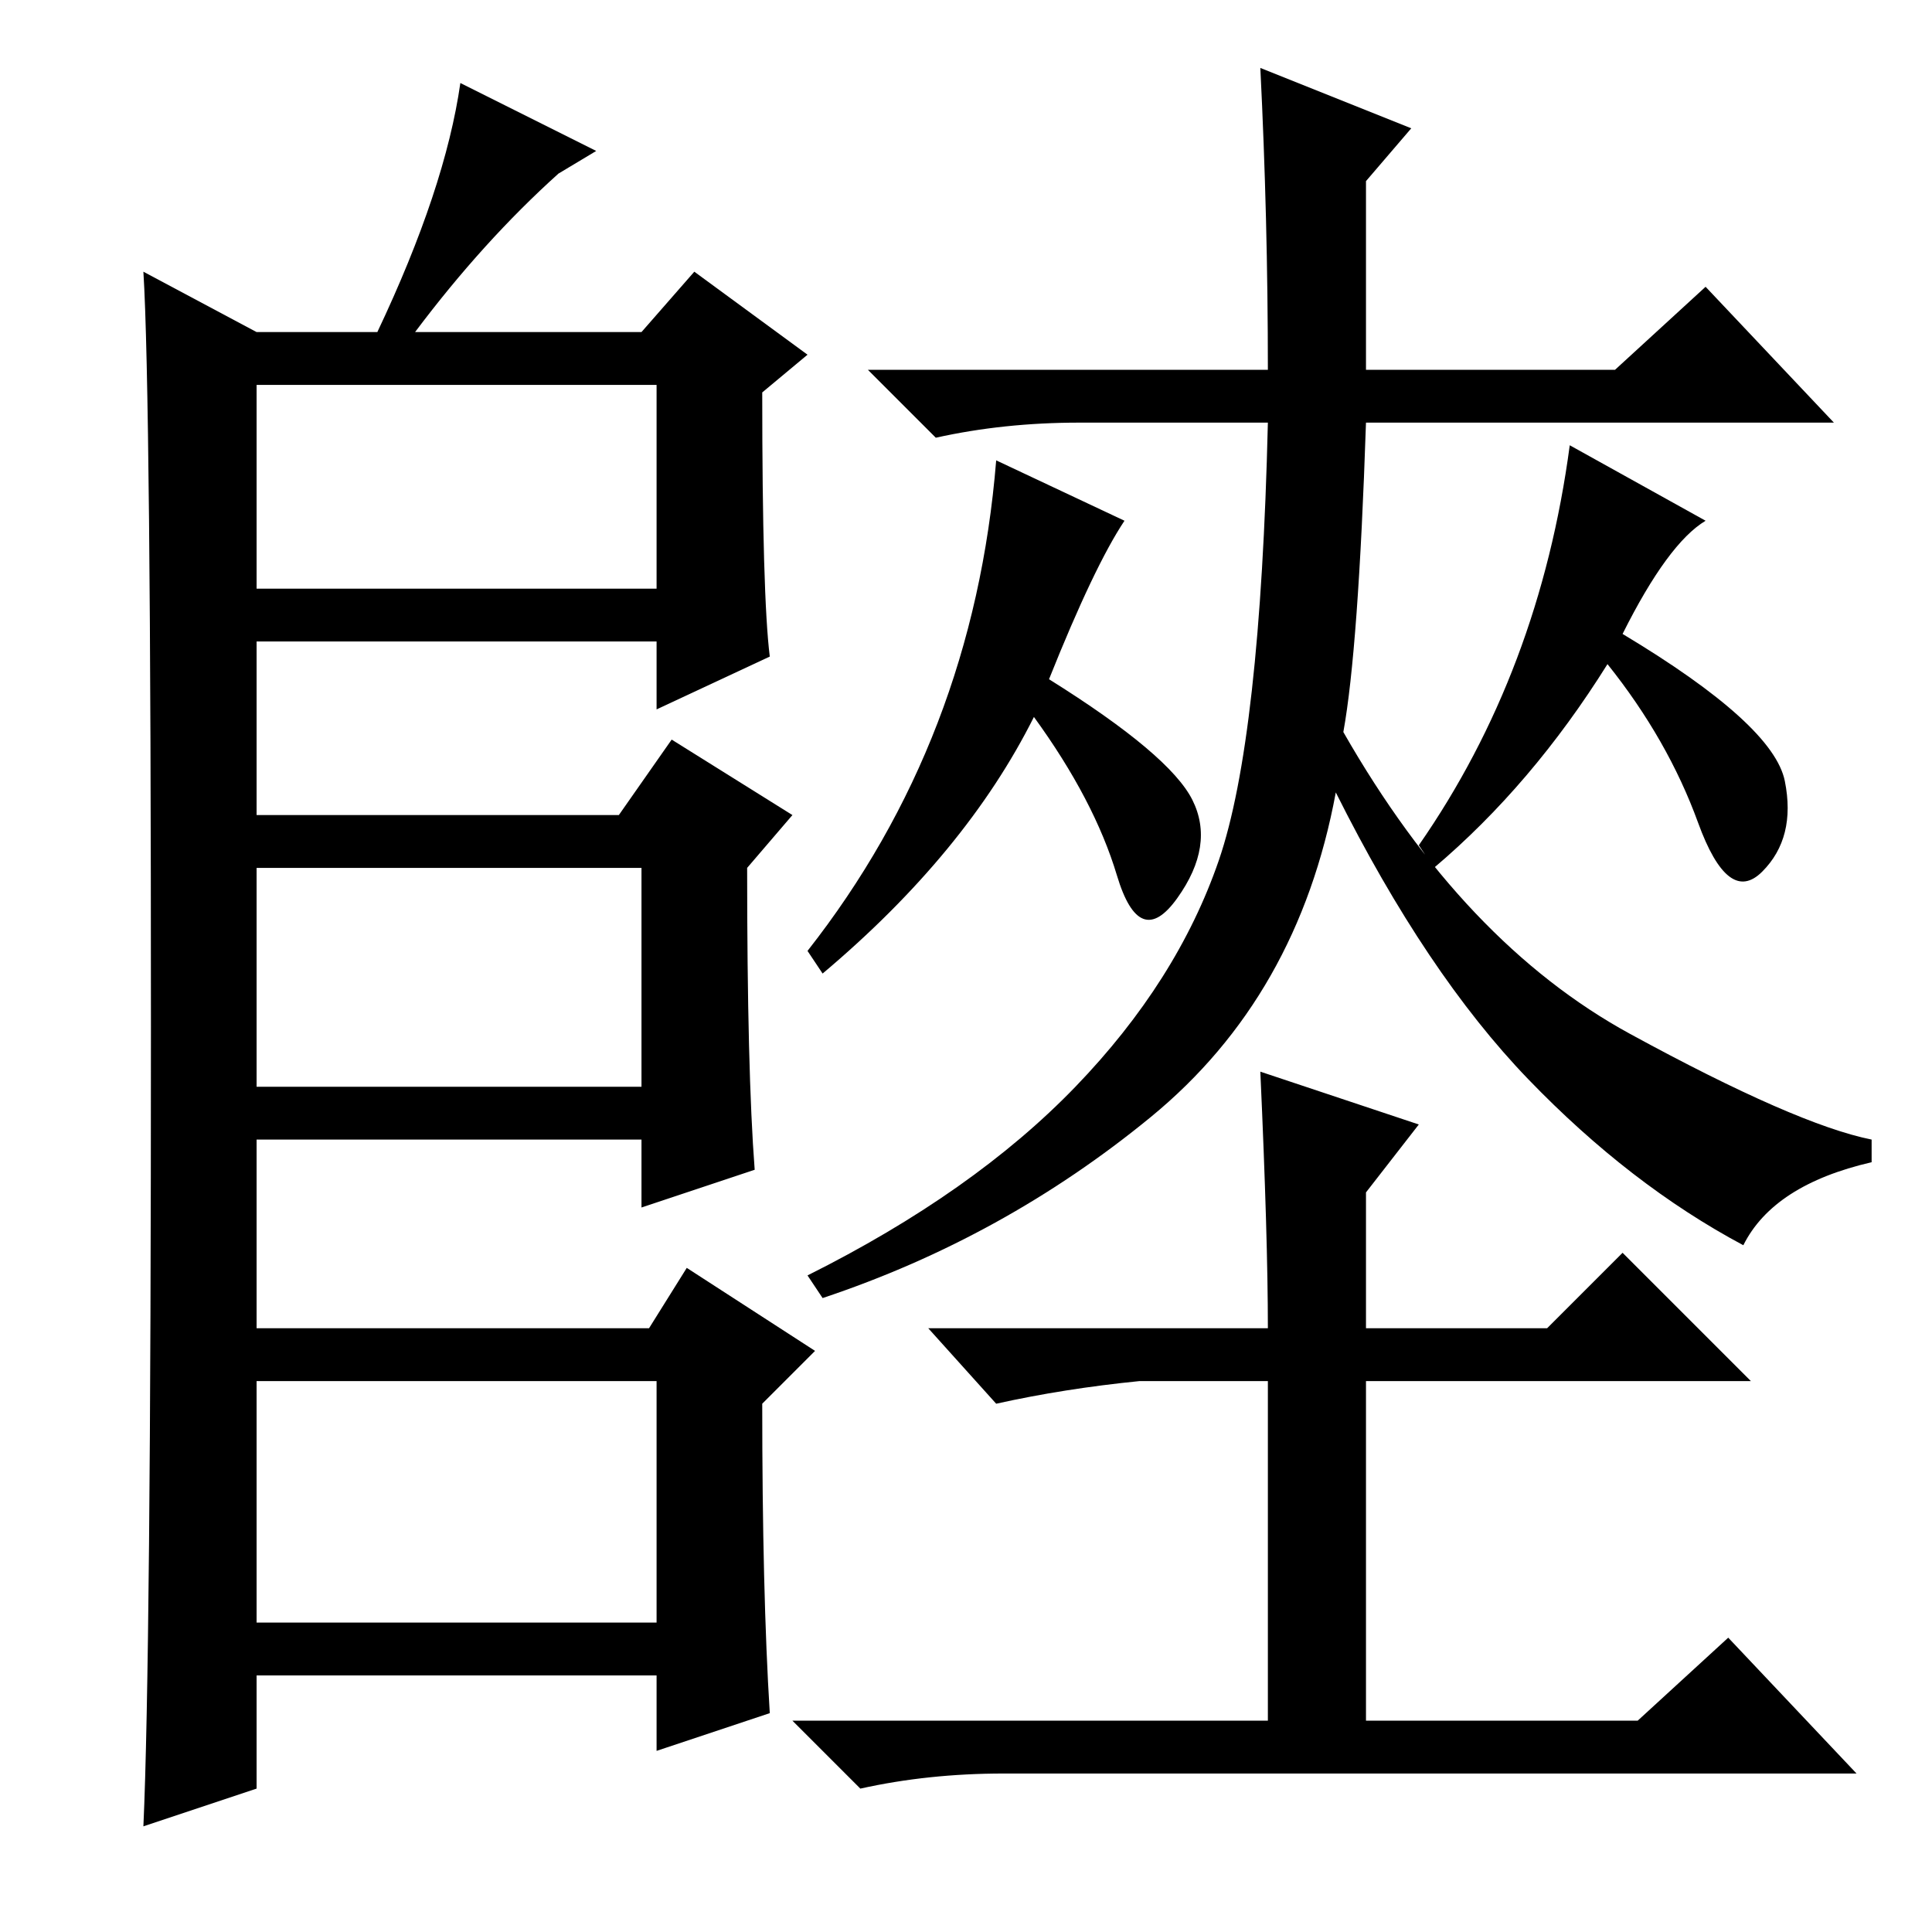 <?xml version="1.0" standalone="no"?>
<!DOCTYPE svg PUBLIC "-//W3C//DTD SVG 1.1//EN" "http://www.w3.org/Graphics/SVG/1.1/DTD/svg11.dtd" >
<svg xmlns="http://www.w3.org/2000/svg" xmlns:xlink="http://www.w3.org/1999/xlink" version="1.1" viewBox="0 -36 256 256">
  <g transform="matrix(1 0 0 -1 0 220)">
   <path fill="currentColor"
d="M34 178h53v27h-53v-27zM34 112h51v29h-51v-29zM34 212h16q9 19 11 33l18 -9l-5 -3q-10 -9 -19 -21h30l7 8l15 -11l-6 -5q0 -27 1 -35l-15 -7v9h-53v-23h48l7 10l16 -10l-6 -7q0 -27 1 -40l-15 -5v9h-51v-86l-15 -5q1 22 1 106t-1 100zM32 41h55v32h-55v7h54l5 8l17 -11
l-7 -7q0 -25 1 -41l-15 -5v10h-55v7zM178 159q16 -28 38 -40t32 -14v-3q-13 -3 -17 -11q-15 8 -28.5 22t-25.5 38q-5 -27 -24.5 -43t-43.5 -24l-2 3q22 11 35.5 25t19 30t6.5 58h-25q-10 0 -19 -2l-9 9h53q0 20 -1 40l20 -8l-6 -7v-25h33l12 11l17 -18h-62q-1 -30 -3 -41z
M190 141l-2 3q16 23 20 53l18 -10q-5 -3 -11 -15q20 -12 21.5 -19.5t-3 -12t-8.5 6.5t-12 21q-10 -16 -23 -27zM158 150q3 -6 -2 -13t-8 3t-11 21q-9 -18 -28 -34l-2 3q22 28 25 65l17 -8q-4 -6 -10 -21q16 -10 19 -16zM151 73q-10 -1 -19 -3l-9 10h45q0 12 -1 34l21 -7
l-7 -9v-18h24l10 10l17 -17h-51v-45h36l12 11l17 -18h-113q-10 0 -19 -2l-9 9h63v45h-17z" />
  </g>

</svg>
